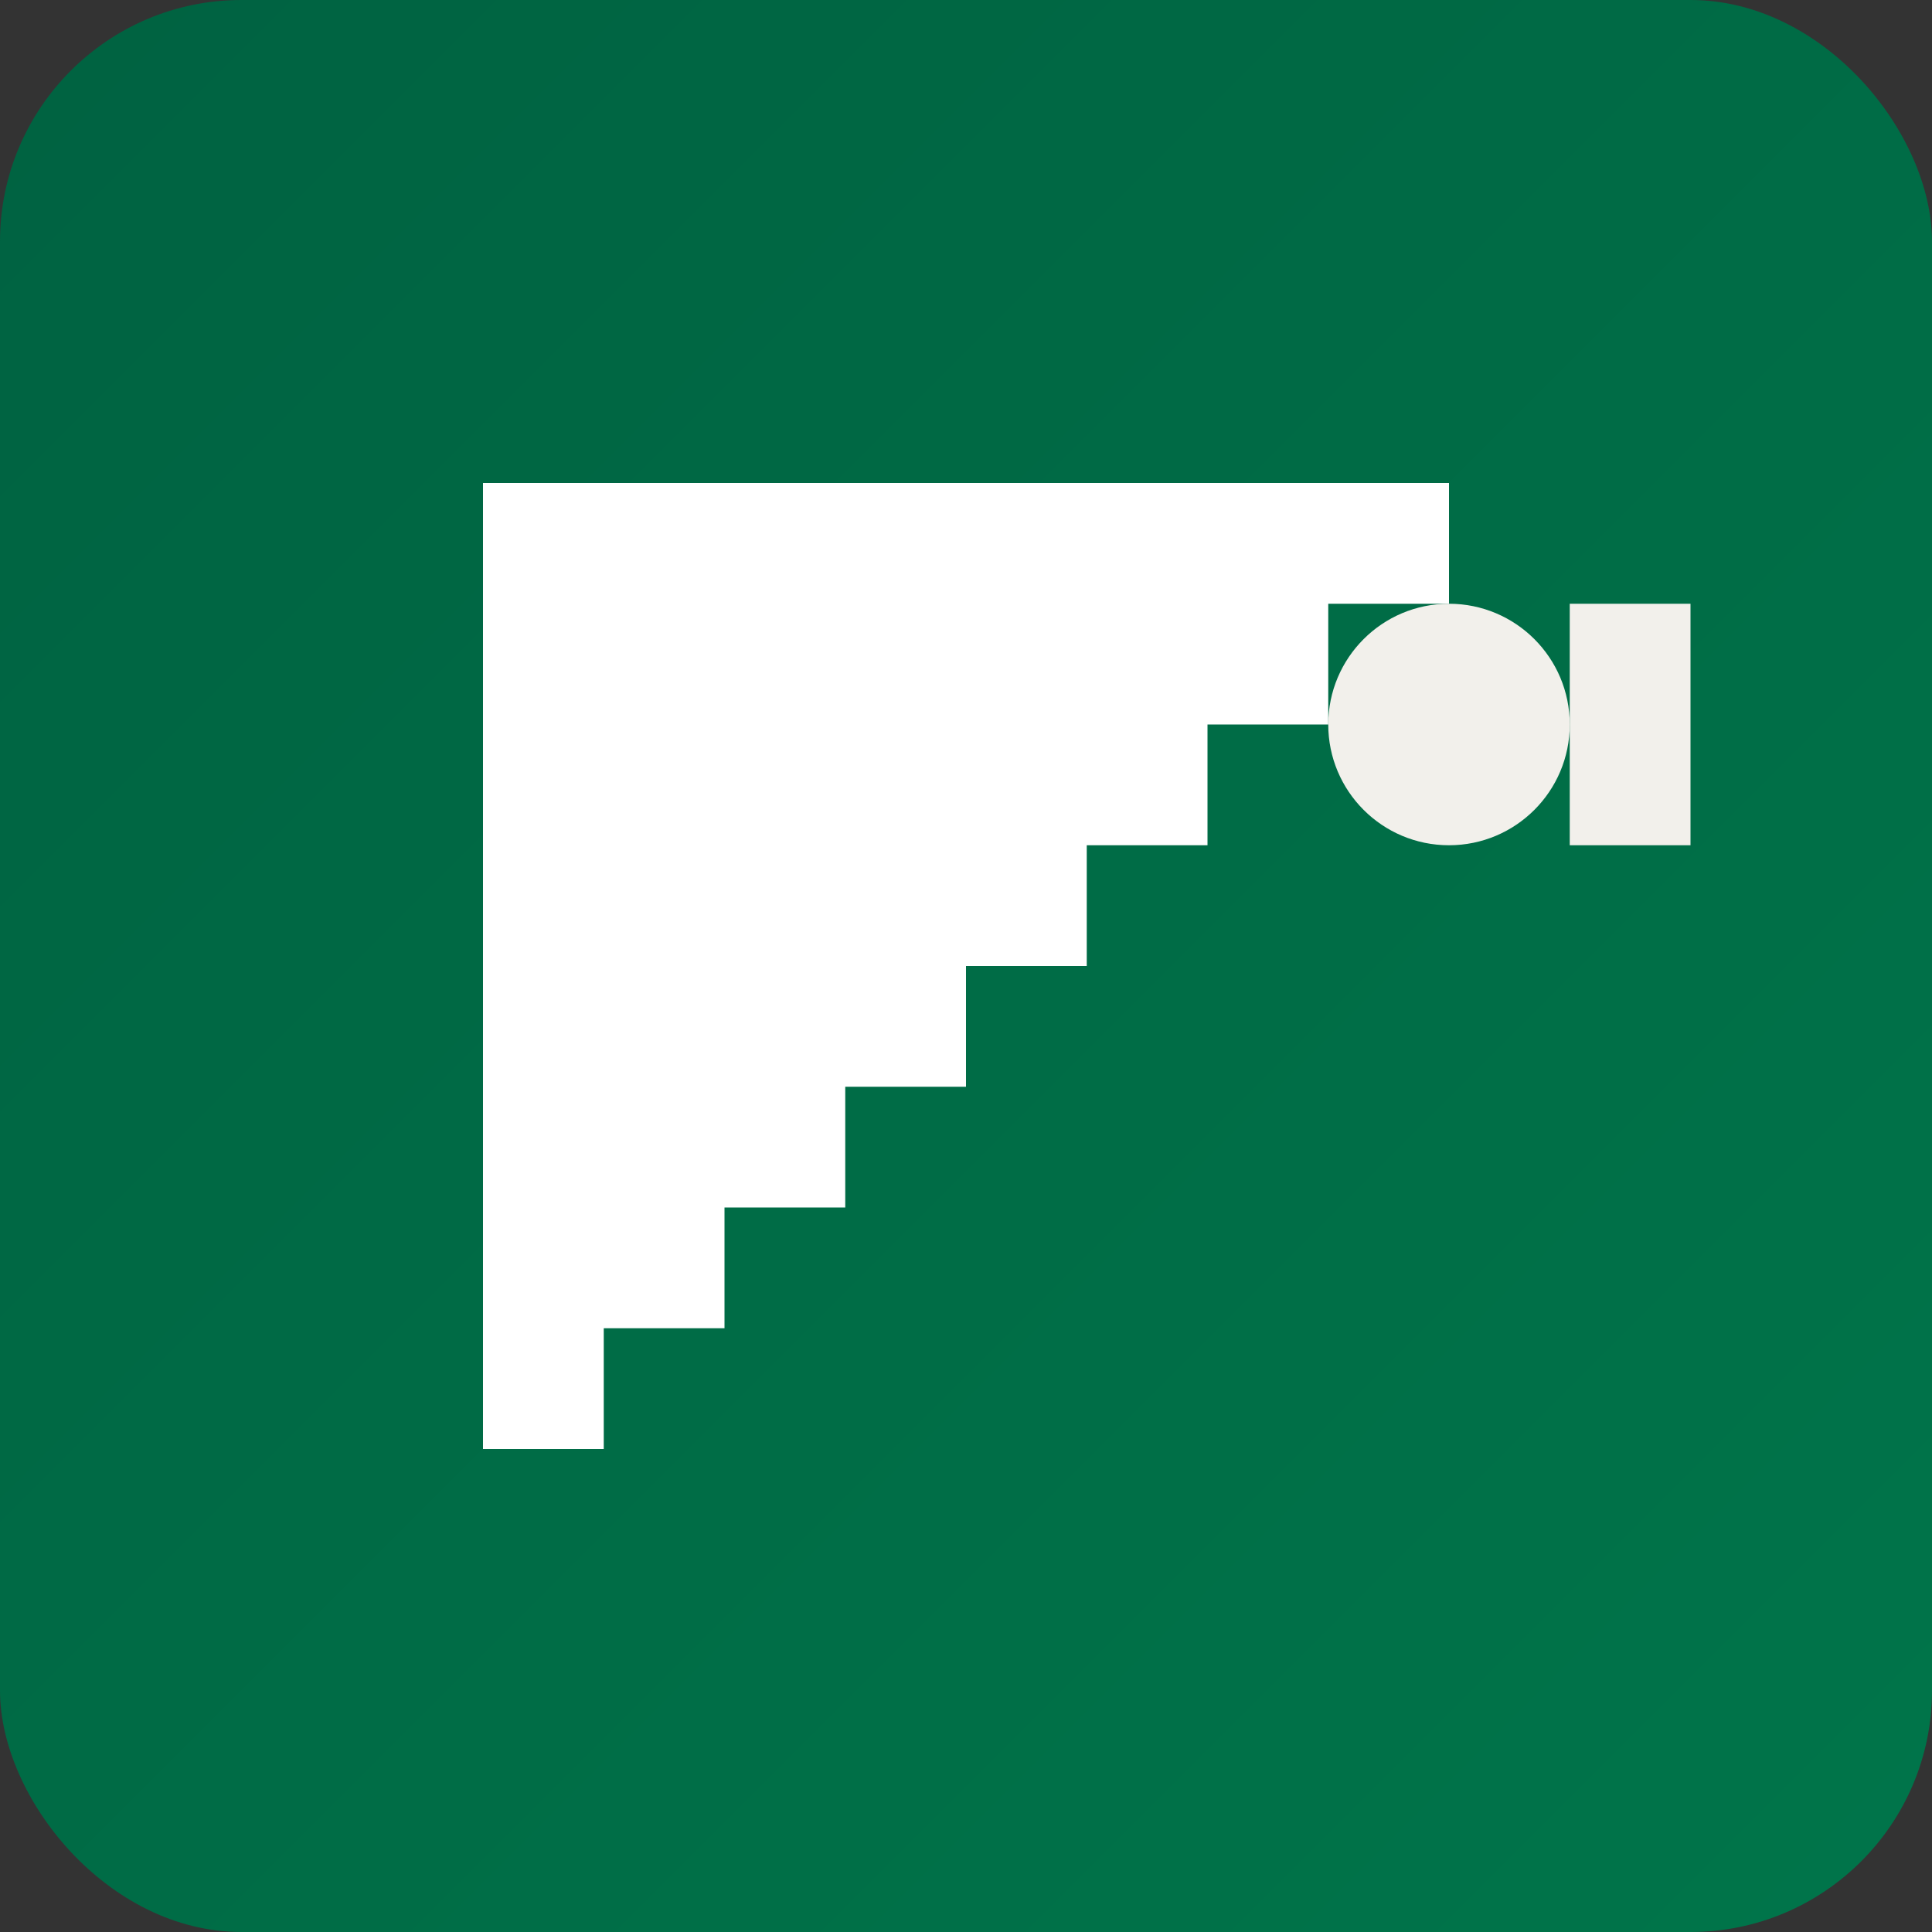 <svg xmlns="http://www.w3.org/2000/svg" viewBox="0 0 32 32" width="32" height="32">
  <rect x="0" y="0" width="32" height="32" fill="#333333" stroke="none"/>
  <defs>
    <linearGradient id="coffee" x1="0%" y1="0%" x2="100%" y2="100%">
      <stop offset="0%" style="stop-color:#006241;stop-opacity:1" />
      <stop offset="100%" style="stop-color:#00754A;stop-opacity:1" />
    </linearGradient>
  </defs>
  <rect width="32" height="32" rx="4" fill="url(#coffee)"/>
  <path d="M8 8h16v2H8z M8 10h14v2H8z M8 12h12v2H8z M8 14h10v2H8z M8 16h8v2H8z M8 18h6v2H8z M8 20h4v2H8z M8 22h2v2H8z" fill="white"/>
  <circle cx="24" cy="12" r="2" fill="#F2F0EB"/>
  <path d="M26 10h2v4h-2z" fill="#F2F0EB"/>
</svg>

